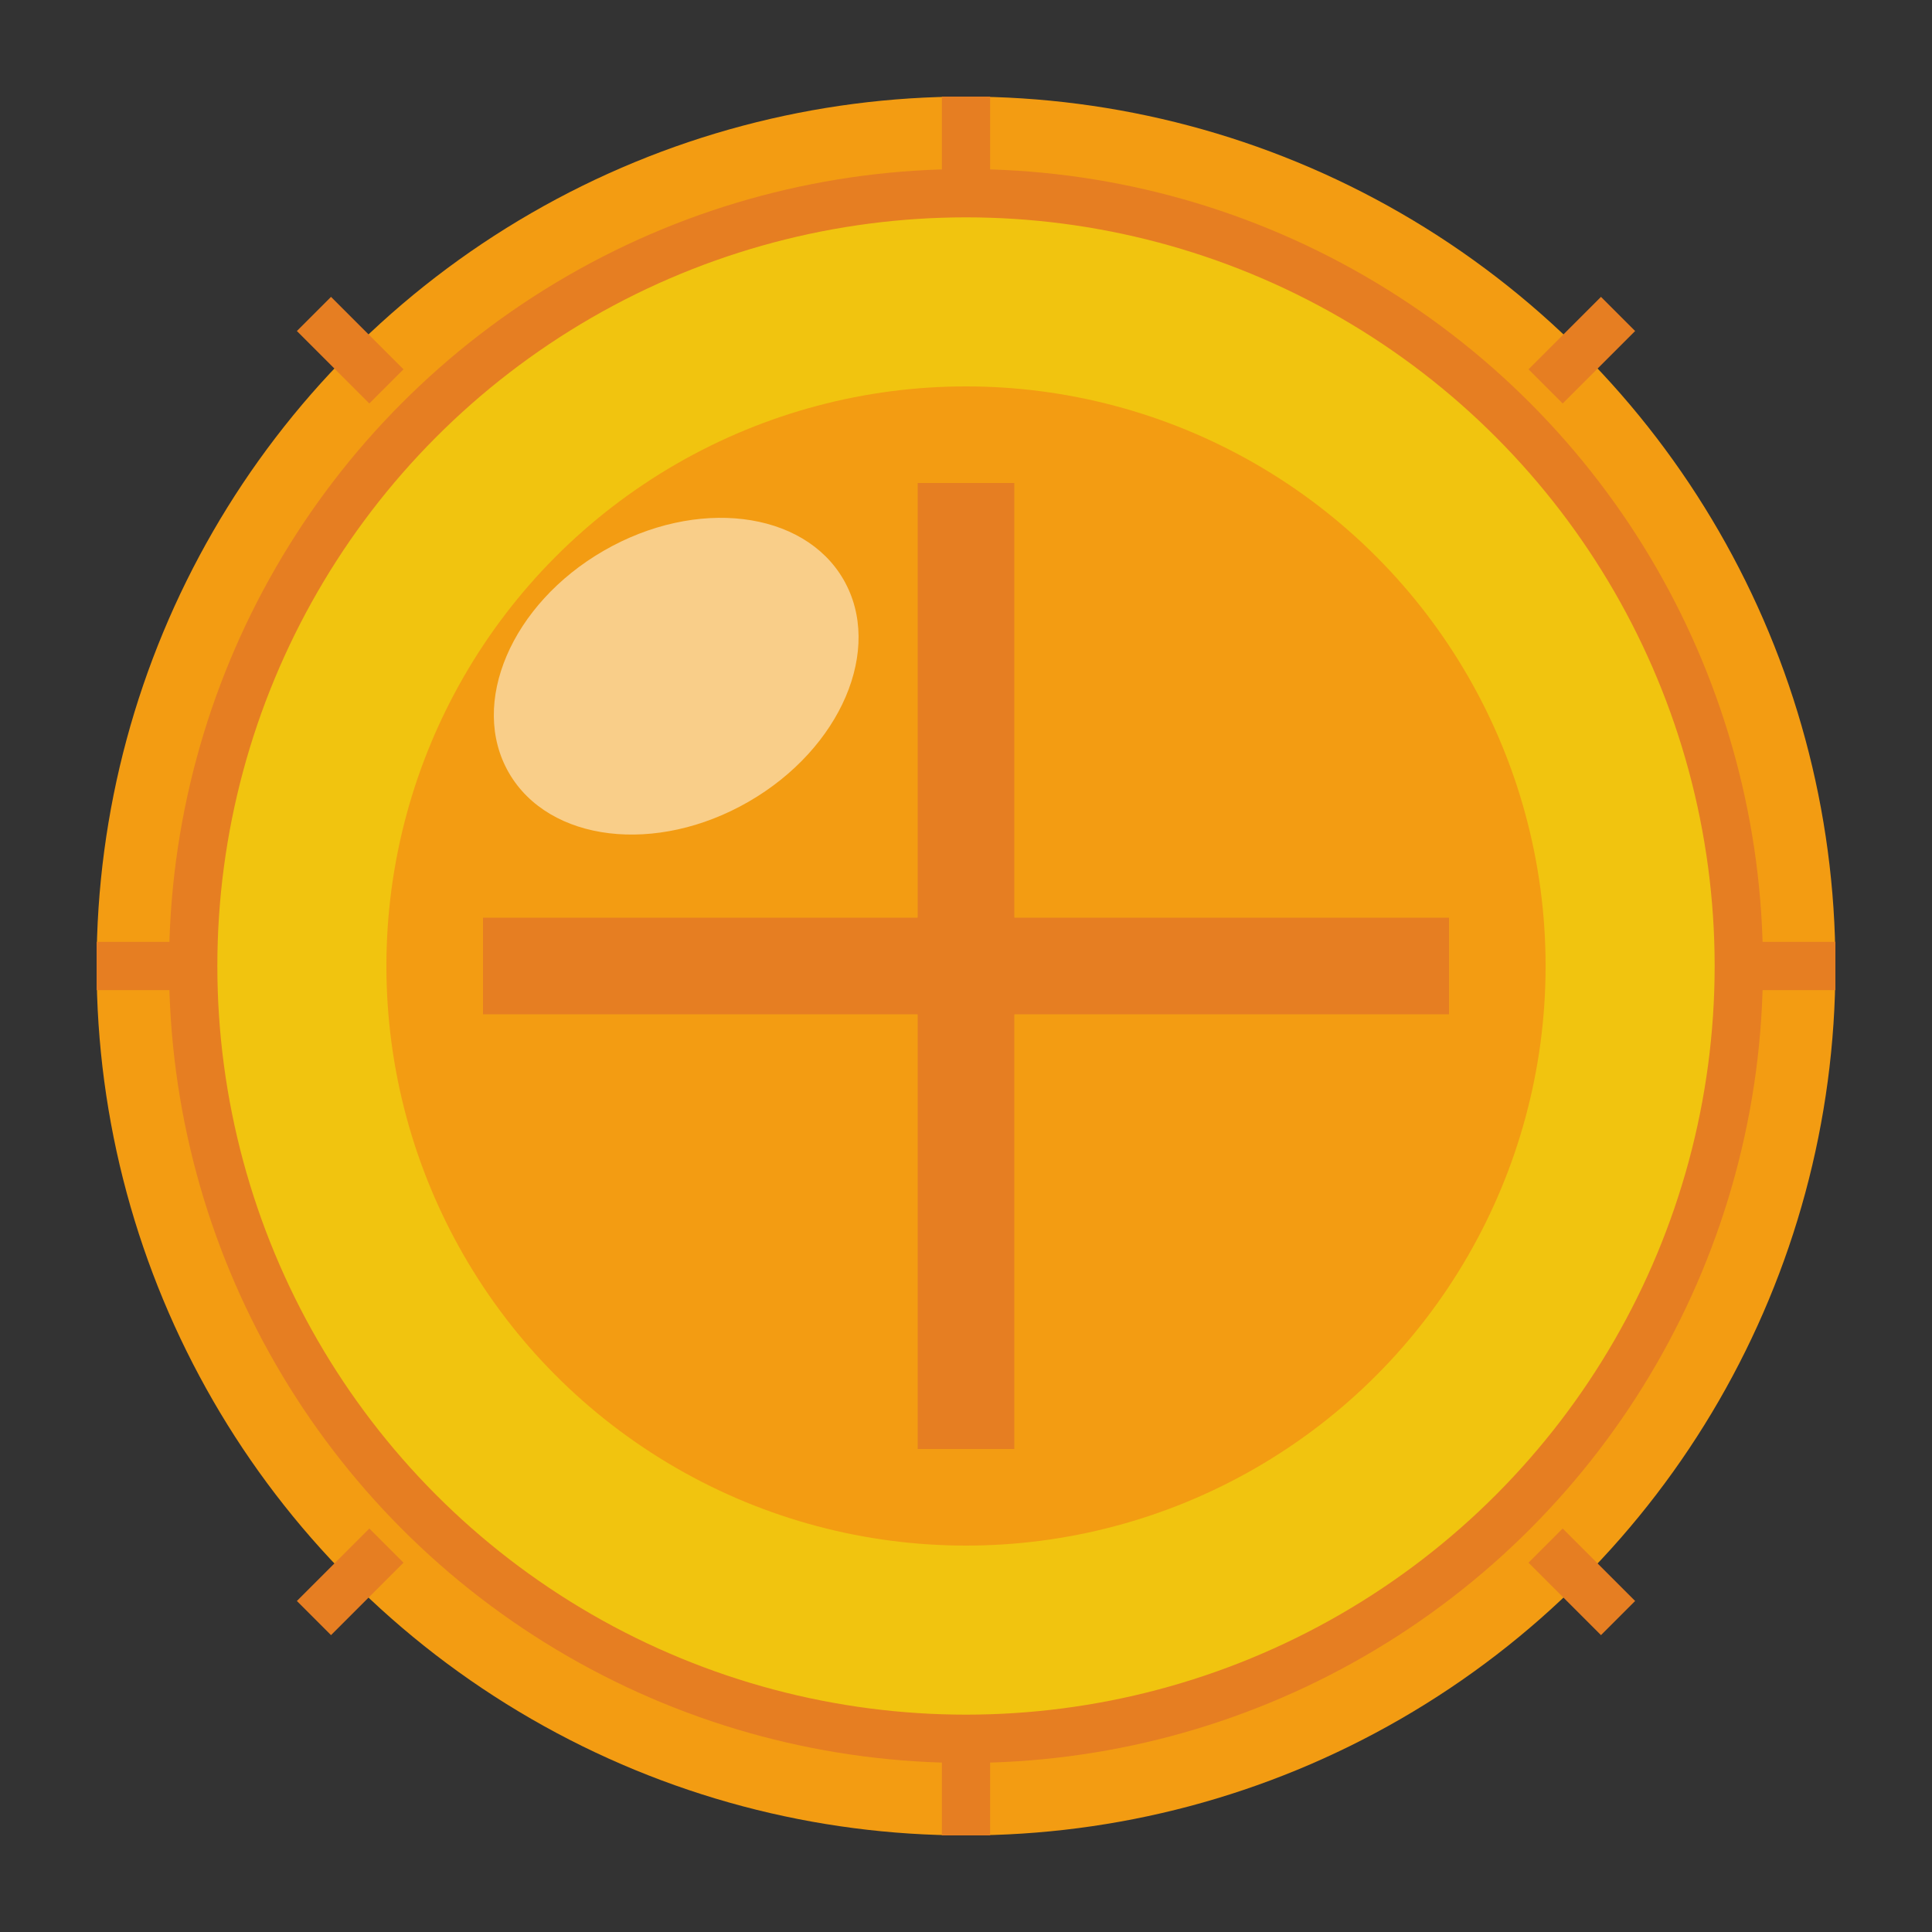 <?xml version="1.0" encoding="UTF-8"?>
<svg width="40" height="40" viewBox="0 0 40 40" xmlns="http://www.w3.org/2000/svg">
  <rect x="0" y="0" width="40" height="40" fill="#333333" stroke="none"/>
  <!-- Gold Coin -->
  
  <!-- Outer ring -->
  <circle cx="20" cy="20" r="18" fill="#f39c12" />
  
  <!-- Inner coin -->
  <circle cx="20" cy="20" r="16" fill="#f1c40f" />
  
  <!-- Edge detail -->
  <circle cx="20" cy="20" r="16" stroke="#e67e22" stroke-width="1" fill="none" />
  
  <!-- Coin face -->
  <circle cx="20" cy="20" r="12" fill="#f39c12" />
  
  <!-- Coin details -->
  <path d="M20 10 L20 30" stroke="#e67e22" stroke-width="2" />
  <path d="M10 20 L30 20" stroke="#e67e22" stroke-width="2" />
  
  <!-- Shine effect -->
  <ellipse cx="14" cy="14" rx="4" ry="3" fill="#fff" opacity="0.5" transform="rotate(-30 14 14)" />
  
  <!-- Edge notches -->
  <path d="M20 2 L20 4" stroke="#e67e22" stroke-width="1" />
  <path d="M20 36 L20 38" stroke="#e67e22" stroke-width="1" />
  <path d="M2 20 L4 20" stroke="#e67e22" stroke-width="1" />
  <path d="M36 20 L38 20" stroke="#e67e22" stroke-width="1" />
  
  <path d="M6.5 6.5 L8 8" stroke="#e67e22" stroke-width="1" />
  <path d="M32 32 L33.5 33.5" stroke="#e67e22" stroke-width="1" />
  <path d="M6.5 33.5 L8 32" stroke="#e67e22" stroke-width="1" />
  <path d="M32 8 L33.5 6.5" stroke="#e67e22" stroke-width="1" />
</svg> 
